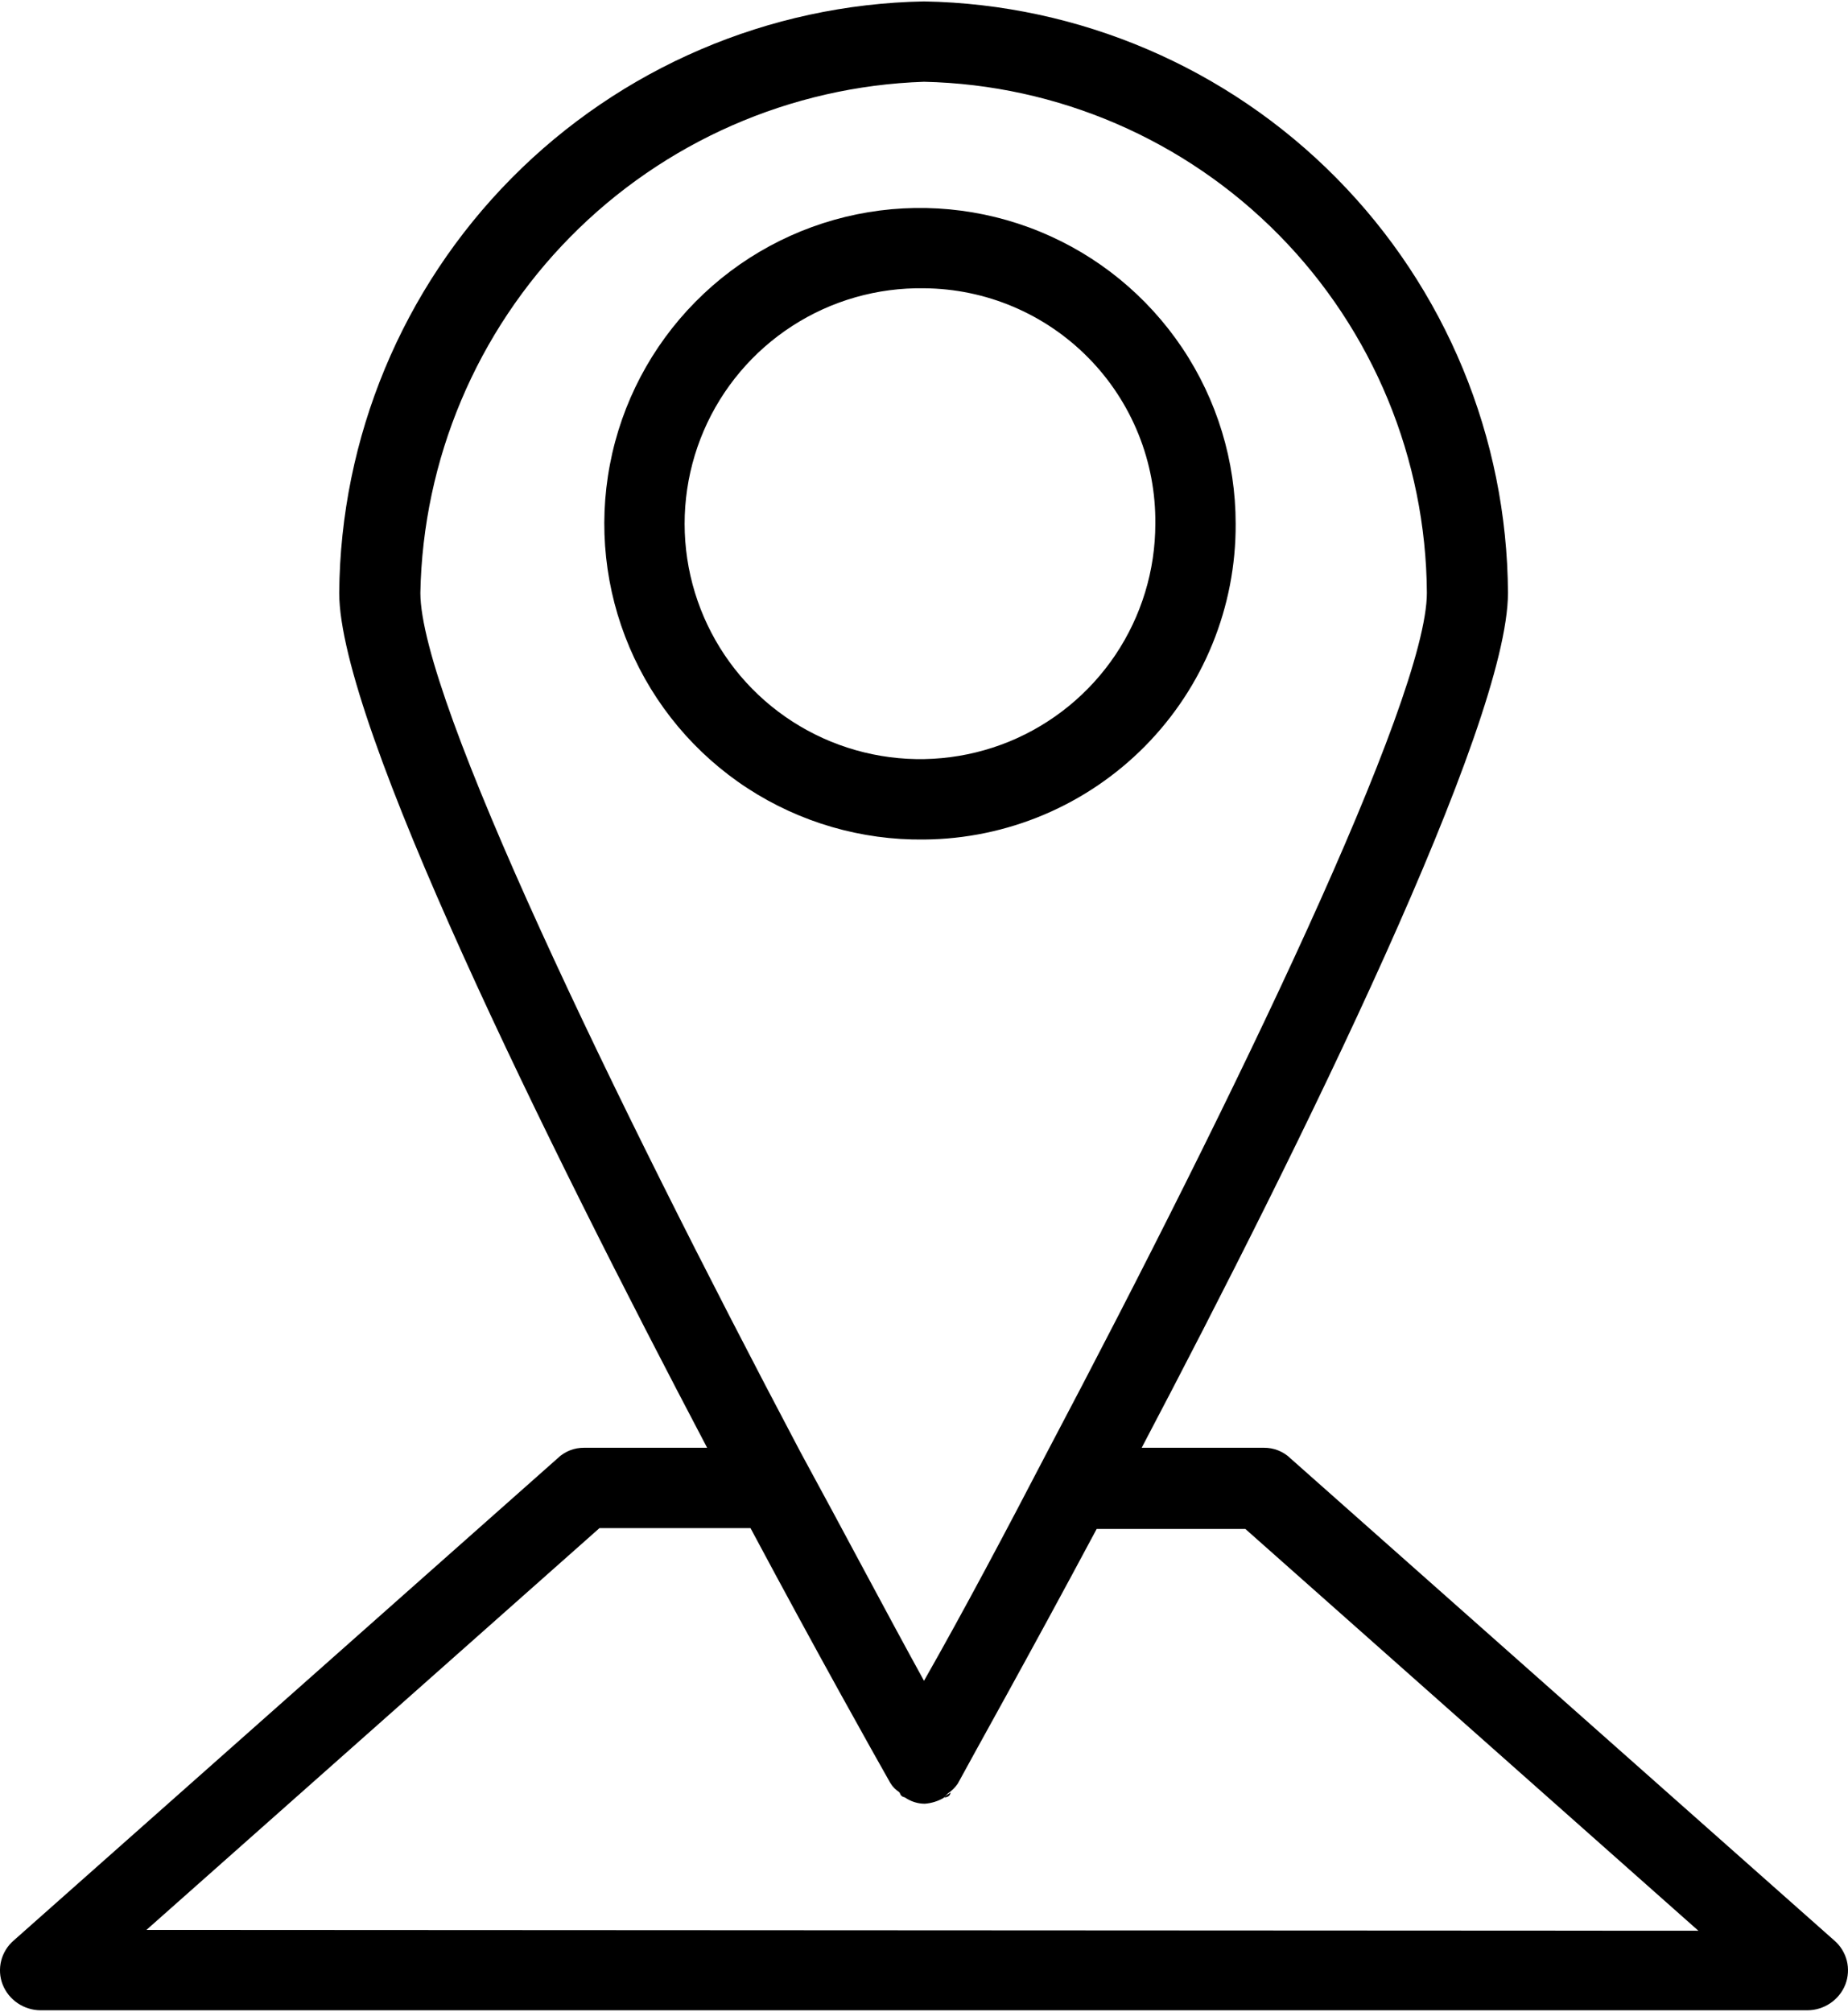 <svg width="34" height="37" viewBox="0 0 34 37" fill="none" xmlns="http://www.w3.org/2000/svg">
<path d="M17 15.441C15.848 15.455 14.718 15.127 13.753 14.498C12.789 13.869 12.033 12.967 11.582 11.907C11.131 10.847 11.005 9.677 11.221 8.546C11.436 7.414 11.984 6.372 12.793 5.553C13.602 4.733 14.637 4.172 15.765 3.942C16.894 3.712 18.066 3.823 19.131 4.26C20.197 4.697 21.108 5.442 21.75 6.398C22.392 7.355 22.734 8.481 22.734 9.633C22.742 11.163 22.143 12.633 21.068 13.722C19.993 14.811 18.53 15.429 17 15.441ZM17 5.302C16.141 5.288 15.296 5.529 14.575 5.996C13.853 6.463 13.286 7.134 12.947 7.924C12.608 8.714 12.512 9.586 12.67 10.431C12.829 11.276 13.235 12.055 13.838 12.668C14.441 13.28 15.212 13.7 16.054 13.873C16.896 14.047 17.77 13.965 18.566 13.64C19.361 13.314 20.042 12.759 20.521 12.046C21 11.332 21.256 10.492 21.256 9.633C21.262 9.069 21.157 8.509 20.946 7.986C20.735 7.463 20.423 6.986 20.027 6.584C19.632 6.182 19.161 5.861 18.641 5.641C18.122 5.421 17.564 5.306 17 5.302Z" fill="black"/>
<path d="M16.645 33.057C16.645 33.057 16.645 33.057 16.557 32.969C16.468 32.88 16.601 33.042 16.645 33.057Z" fill="black"/>
<path d="M17.488 32.969C17.488 32.969 17.488 33.042 17.399 33.057C17.31 33.072 17.458 32.998 17.488 32.969Z" fill="black"/>
<path d="M33.745 35.688L23.739 26.82C23.675 26.758 23.598 26.709 23.515 26.676C23.431 26.643 23.341 26.627 23.252 26.628H21.005C23.961 21.012 27.744 13.327 27.744 10.904C27.729 8.046 26.597 5.308 24.589 3.276C22.581 1.243 19.857 0.077 17 0.026C14.143 0.08 11.42 1.247 9.41 3.279C7.401 5.31 6.264 8.046 6.241 10.904C6.241 13.313 10.054 21.012 13.01 26.628H10.748C10.659 26.627 10.569 26.643 10.485 26.676C10.402 26.709 10.325 26.758 10.261 26.82L0.255 35.688C0.141 35.785 0.059 35.916 0.022 36.061C-0.015 36.207 -0.006 36.361 0.049 36.501C0.104 36.64 0.2 36.759 0.324 36.843C0.448 36.927 0.594 36.973 0.743 36.974H33.257C33.407 36.973 33.552 36.927 33.676 36.843C33.8 36.759 33.896 36.64 33.951 36.501C34.005 36.361 34.015 36.207 33.978 36.061C33.941 35.916 33.859 35.785 33.745 35.688ZM7.734 10.904C7.781 8.449 8.769 6.105 10.493 4.357C12.217 2.608 14.546 1.587 17 1.504C19.462 1.558 21.806 2.57 23.534 4.326C25.262 6.081 26.237 8.441 26.252 10.904C26.252 12.854 22.719 20.17 19.276 26.688C18.508 28.165 17.724 29.643 17 30.914C16.276 29.599 15.522 28.165 14.724 26.702C11.281 20.185 7.734 12.854 7.734 10.904ZM2.694 35.496L11.029 28.106H13.808C15.064 30.456 16.069 32.244 16.379 32.791C16.422 32.864 16.483 32.925 16.557 32.969C16.557 32.969 16.557 33.042 16.645 33.057C16.754 33.133 16.883 33.175 17.015 33.175C17.134 33.166 17.25 33.131 17.355 33.072C17.355 33.072 17.355 33.072 17.443 32.983C17.513 32.936 17.573 32.876 17.621 32.806C17.916 32.259 18.921 30.471 20.177 28.121H22.912L31.247 35.511L2.694 35.496Z" fill="black"/>
</svg>
